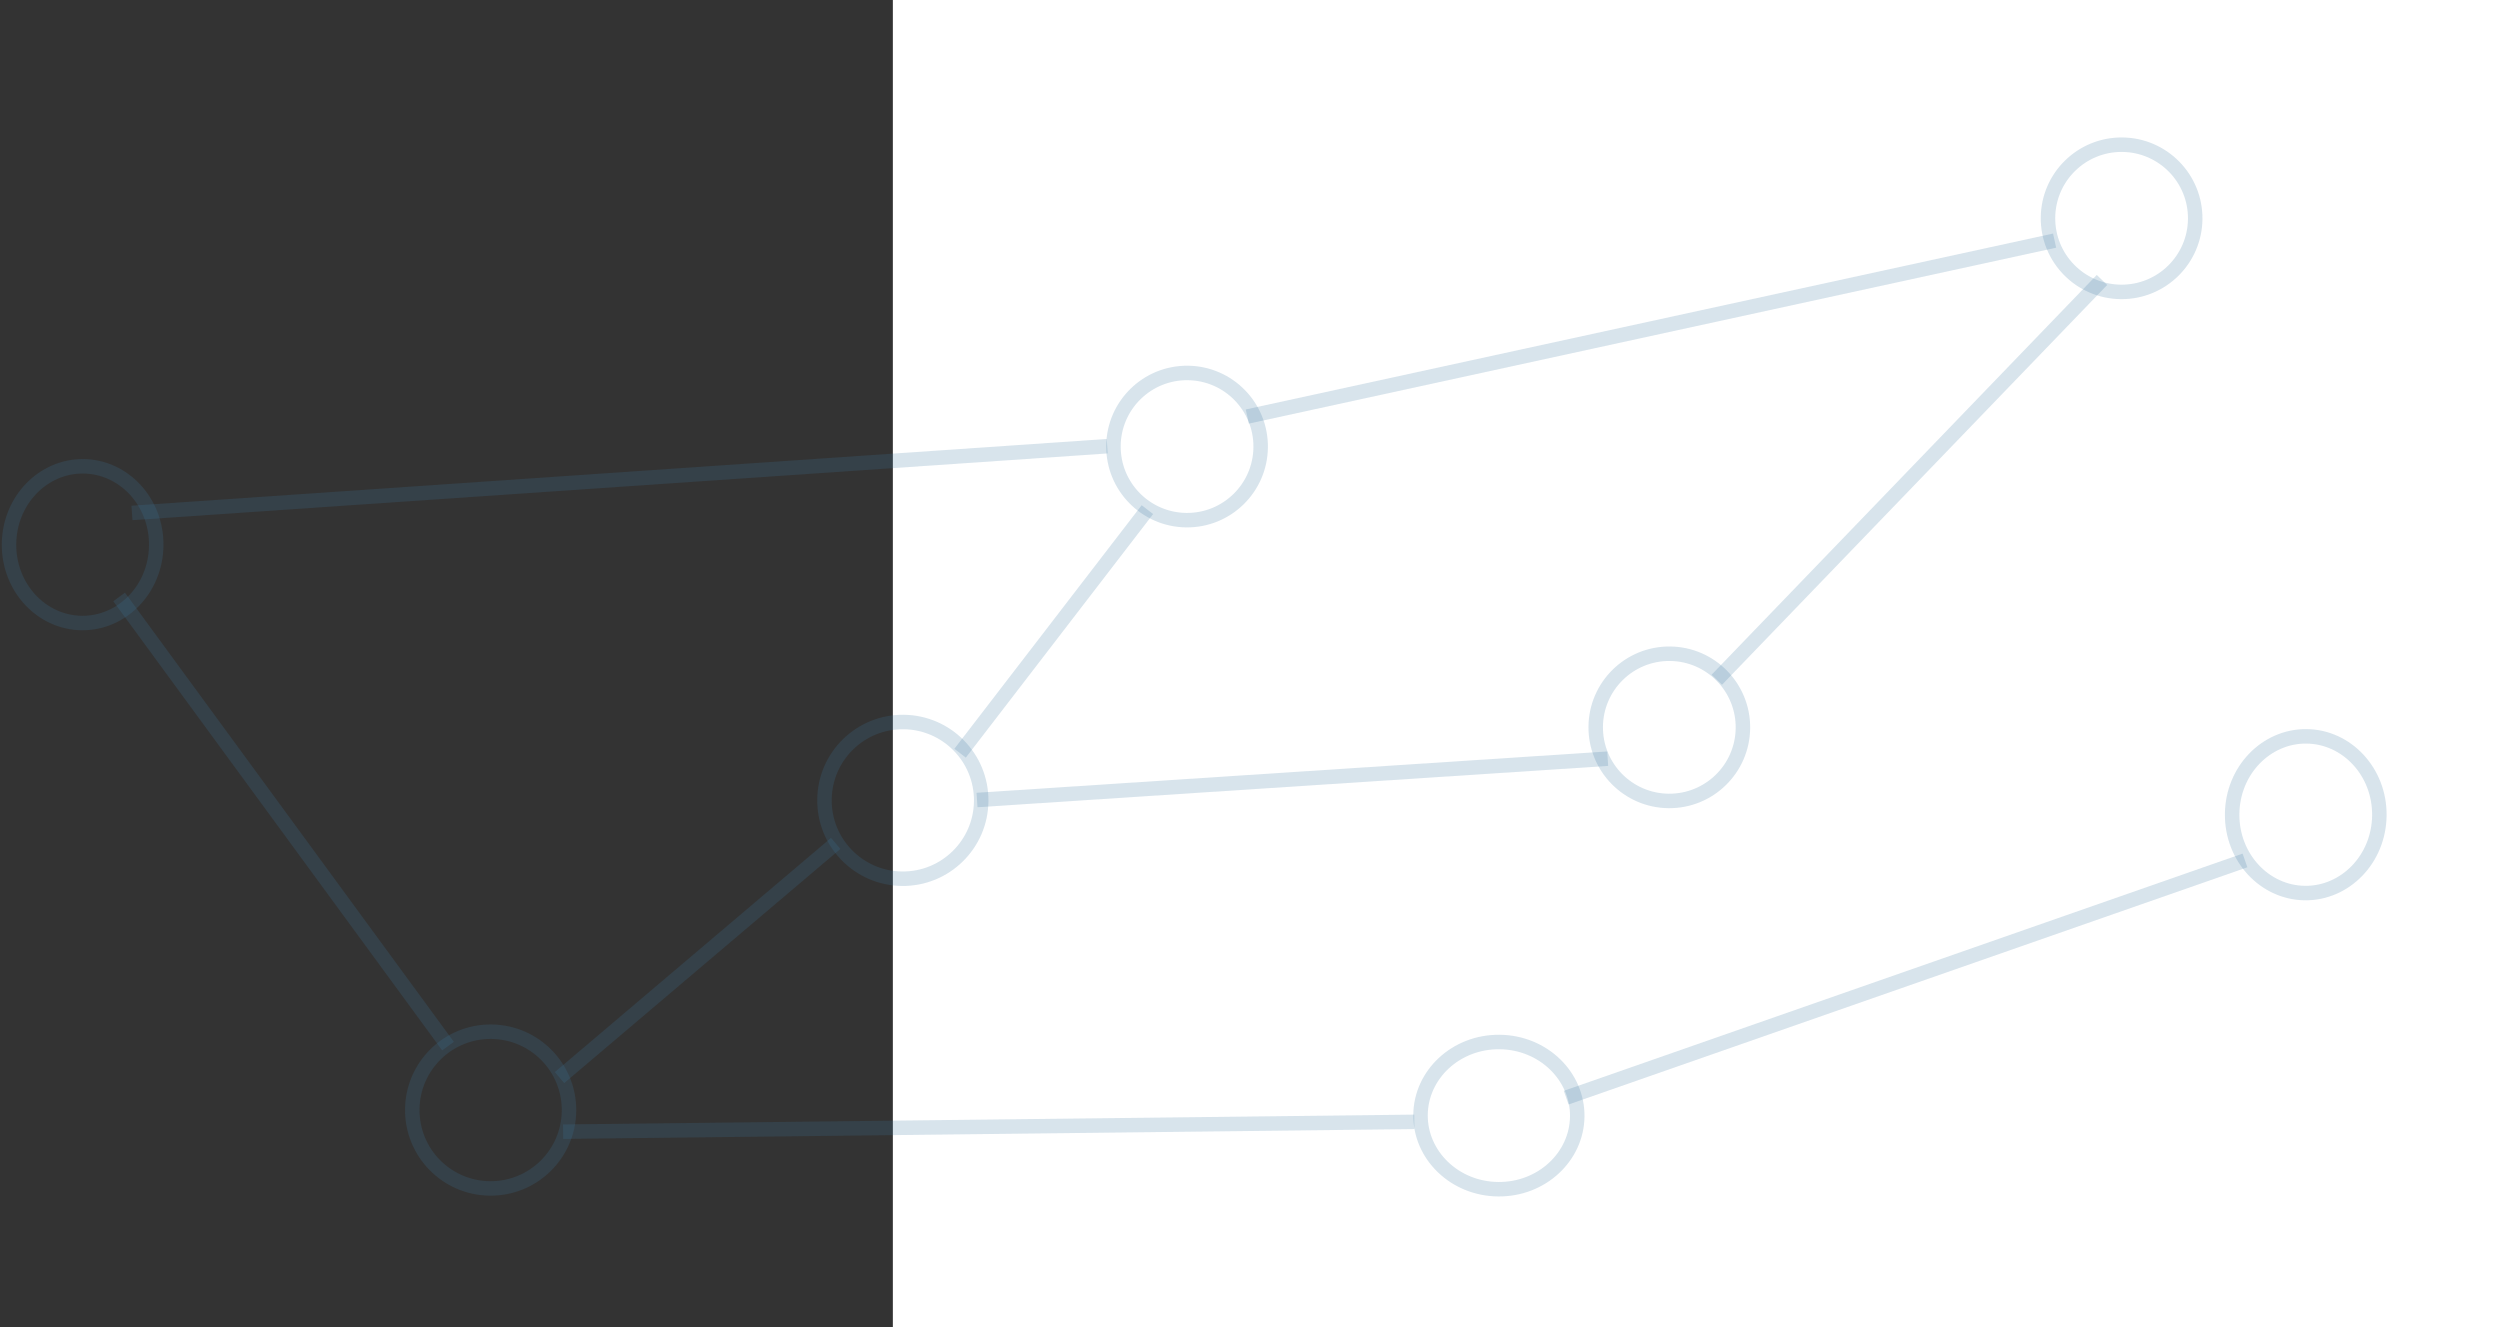 <svg width="518" height="275" viewBox="0 0 518 275" fill="none" xmlns="http://www.w3.org/2000/svg">
<rect x="0" y="0" width="518" height="275" fill="#333333" stroke="none"/>
<rect width="333" height="275" transform="translate(185)" fill="white"/>
<circle cx="245.959" cy="92.527" r="15.252" transform="rotate(0.585 245.959 92.527)" stroke="#3D7BA3" stroke-opacity="0.2" stroke-width="3"/>
<path d="M326.806 231.32C326.721 239.664 319.463 246.498 310.414 246.406C301.364 246.313 294.247 239.332 294.333 230.988C294.418 222.645 301.676 215.81 310.725 215.903C319.775 215.995 326.891 222.977 326.806 231.32Z" stroke="#3D7BA3" stroke-opacity="0.2" stroke-width="3"/>
<circle cx="345.883" cy="150.705" r="15.252" transform="rotate(0.585 345.883 150.705)" stroke="#3D7BA3" stroke-opacity="0.2" stroke-width="3"/>
<circle cx="187.067" cy="165.836" r="16.238" transform="rotate(0.585 187.067 165.836)" stroke="#3D7BA3" stroke-opacity="0.2" stroke-width="3"/>
<path d="M32.372 113.011C32.28 122.06 25.298 129.177 16.955 129.092C8.611 129.006 1.777 121.748 1.869 112.699C1.962 103.65 8.943 96.533 17.287 96.618C25.63 96.703 32.465 103.961 32.372 113.011Z" stroke="#3D7BA3" stroke-opacity="0.2" stroke-width="3"/>
<circle cx="101.661" cy="230.006" r="16.238" transform="rotate(0.585 101.661 230.006)" stroke="#3D7BA3" stroke-opacity="0.2" stroke-width="3"/>
<path d="M493.003 168.962C492.911 178.011 485.929 185.128 477.586 185.043C469.242 184.958 462.408 177.7 462.5 168.65C462.593 159.601 469.574 152.484 477.918 152.57C486.261 152.655 493.096 159.913 493.003 168.962Z" stroke="#3D7BA3" stroke-opacity="0.2" stroke-width="3"/>
<path d="M115.933 223.27L144.544 199.012L173.155 174.755" stroke="#3D7BA3" stroke-opacity="0.2" stroke-width="3"/>
<line x1="116.684" y1="234.482" x2="293.049" y2="232.446" stroke="#3D7BA3" stroke-opacity="0.2" stroke-width="3"/>
<line x1="198.93" y1="156.066" x2="237.739" y2="105.595" stroke="#3D7BA3" stroke-opacity="0.2" stroke-width="3"/>
<line x1="324.508" y1="227.435" x2="465.161" y2="178.283" stroke="#3D7BA3" stroke-opacity="0.2" stroke-width="3"/>
<path d="M202.435 165.762L333.115 157.199" stroke="#3D7BA3" stroke-opacity="0.2" stroke-width="3"/>
<line x1="27.34" y1="106.281" x2="229.417" y2="92.452" stroke="#3D7BA3" stroke-opacity="0.2" stroke-width="3"/>
<line x1="92.826" y1="216.75" x2="24.678" y2="123.685" stroke="#3D7BA3" stroke-opacity="0.2" stroke-width="3"/>
<path d="M258.439 86.306L425.715 49.857" stroke="#3D7BA3" stroke-opacity="0.2" stroke-width="3"/>
<path d="M355.717 140.847L435.529 58.007" stroke="#3D7BA3" stroke-opacity="0.2" stroke-width="3"/>
<circle cx="439.595" cy="45.232" r="15.252" transform="rotate(0.585 439.595 45.232)" stroke="#3D7BA3" stroke-opacity="0.2" stroke-width="3"/>
</svg>
